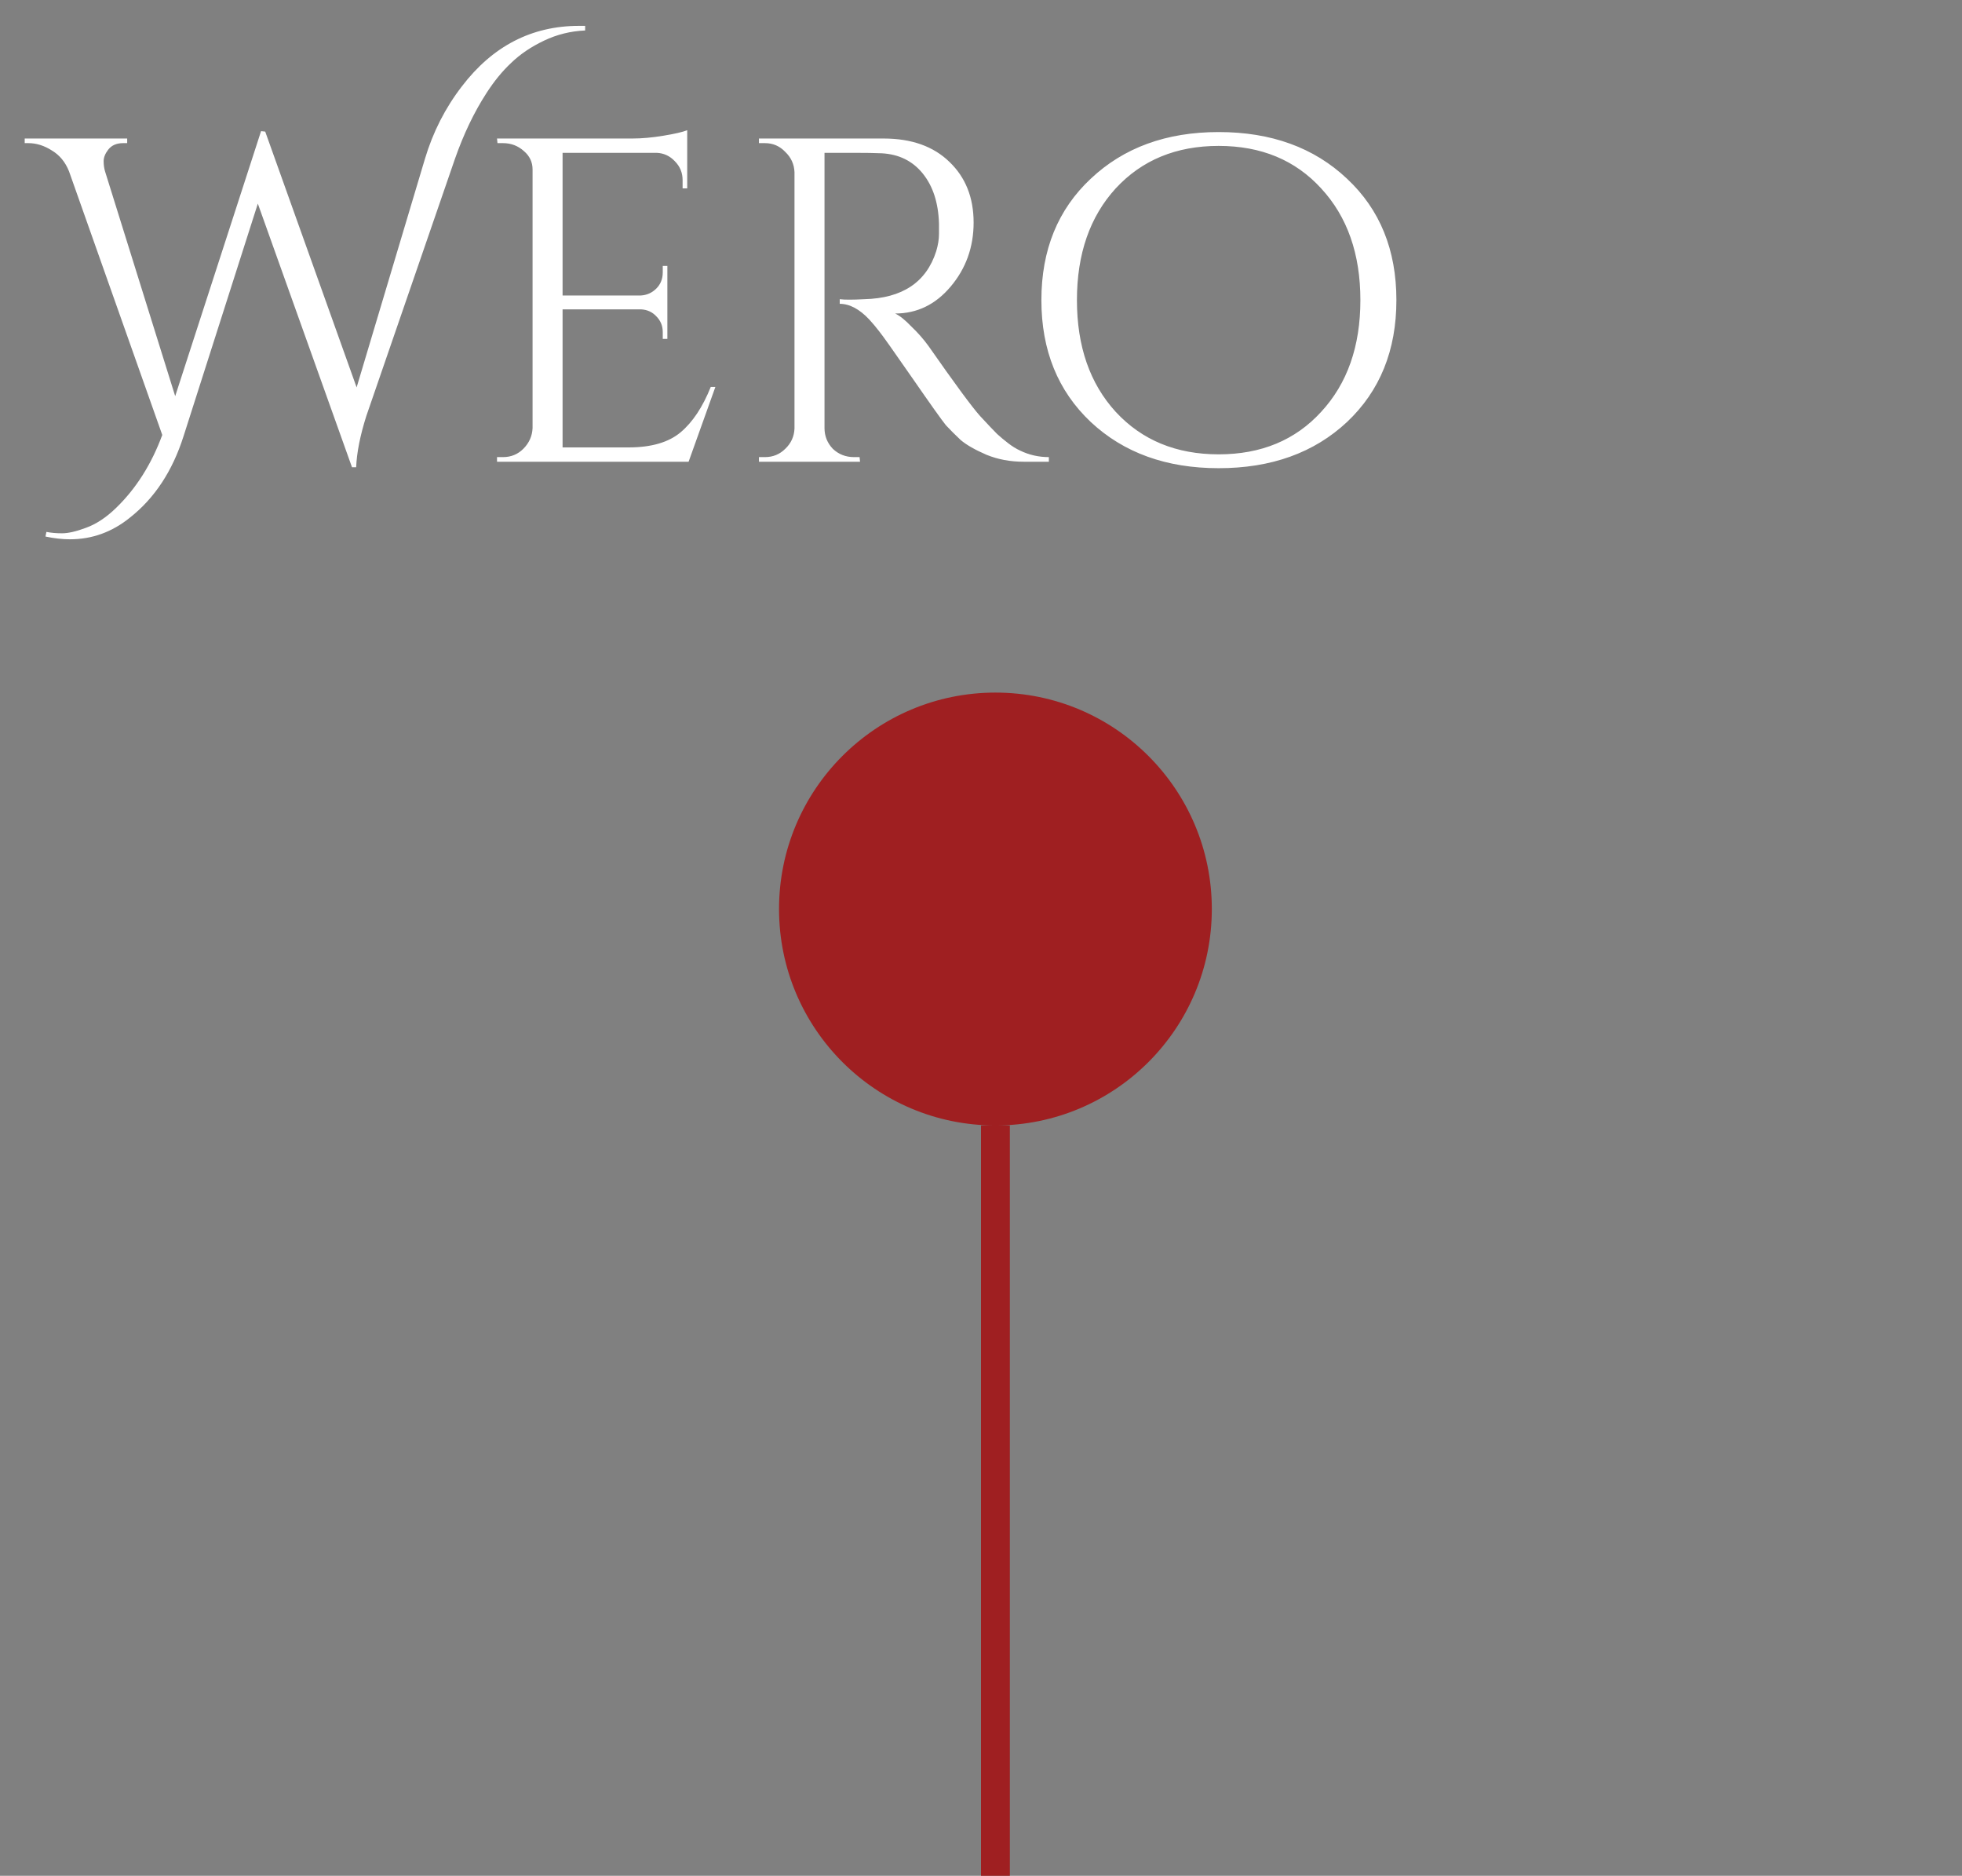 <svg width="68" height="65" viewBox="0 0 68 65" fill="none" xmlns="http://www.w3.org/2000/svg">
<rect x="0" y="0" width="68" height="65" fill="#808080" stroke="none"/>
<path d="M20.072 0.896C20.147 0.896 20.216 0.896 20.28 0.896V1.056C19.779 1.077 19.304 1.195 18.856 1.408C18.408 1.621 18.029 1.877 17.72 2.176C17.411 2.464 17.123 2.816 16.856 3.232C16.429 3.893 16.067 4.651 15.768 5.504L12.696 14.416C12.483 15.088 12.365 15.68 12.344 16.192H12.2L8.936 7.056L6.36 15.12C5.976 16.325 5.357 17.264 4.504 17.936C3.885 18.437 3.192 18.688 2.424 18.688C2.157 18.688 1.875 18.656 1.576 18.592L1.608 18.432C1.768 18.464 1.949 18.48 2.152 18.48C2.365 18.48 2.643 18.416 2.984 18.288C3.336 18.16 3.683 17.931 4.024 17.6C4.717 16.928 5.251 16.085 5.624 15.072L2.392 5.936C2.264 5.616 2.067 5.376 1.8 5.216C1.533 5.045 1.261 4.96 0.984 4.96H0.856V4.8H4.408V4.96H4.264C4.04 4.96 3.869 5.035 3.752 5.184C3.645 5.323 3.592 5.456 3.592 5.584C3.592 5.712 3.608 5.829 3.64 5.936L6.072 13.728L9.048 4.544L9.192 4.56L12.36 13.424L14.728 5.504C15.005 4.576 15.432 3.739 16.008 2.992C17.075 1.595 18.429 0.896 20.072 0.896ZM17.434 15.84C17.711 15.84 17.946 15.744 18.138 15.552C18.34 15.349 18.447 15.109 18.458 14.832V5.872C18.458 5.616 18.356 5.403 18.154 5.232C17.951 5.051 17.711 4.96 17.434 4.96H17.242L17.226 4.8H21.914C22.244 4.8 22.602 4.768 22.986 4.704C23.38 4.64 23.658 4.576 23.818 4.512V6.528H23.658V6.24C23.658 5.984 23.567 5.765 23.386 5.584C23.215 5.403 23.007 5.307 22.762 5.296H19.498V10.24H22.202C22.415 10.229 22.596 10.149 22.746 10C22.895 9.851 22.97 9.664 22.97 9.44V9.216H23.13V11.744H22.97V11.504C22.97 11.291 22.895 11.109 22.746 10.96C22.607 10.811 22.431 10.731 22.218 10.72H19.498V15.504H21.786C22.575 15.504 23.178 15.328 23.594 14.976C24.01 14.624 24.356 14.101 24.634 13.408H24.794L23.866 16H17.226V15.84H17.434ZM29.6 5.296H28.576V14.832C28.576 15.109 28.672 15.349 28.864 15.552C29.066 15.744 29.312 15.84 29.6 15.84H29.792L29.808 16H26.304V15.84H26.512C26.789 15.84 27.024 15.744 27.216 15.552C27.418 15.36 27.525 15.125 27.536 14.848V5.968C27.525 5.691 27.418 5.456 27.216 5.264C27.024 5.061 26.789 4.96 26.512 4.96H26.304V4.8H30.624C31.594 4.8 32.357 5.072 32.912 5.616C33.466 6.149 33.744 6.848 33.744 7.712C33.744 8.565 33.477 9.307 32.944 9.936C32.421 10.555 31.781 10.864 31.024 10.864C31.184 10.939 31.37 11.088 31.584 11.312C31.808 11.525 32.005 11.749 32.176 11.984C33.093 13.296 33.69 14.107 33.968 14.416C34.245 14.715 34.442 14.923 34.56 15.04C34.677 15.147 34.805 15.253 34.944 15.36C35.082 15.467 35.221 15.552 35.36 15.616C35.669 15.765 36 15.84 36.352 15.84V16H35.472C35.013 16 34.586 15.92 34.192 15.76C33.797 15.589 33.498 15.419 33.296 15.248C33.104 15.067 32.933 14.896 32.784 14.736C32.645 14.565 32.25 14.011 31.6 13.072C30.949 12.133 30.57 11.6 30.464 11.472C30.357 11.333 30.245 11.2 30.128 11.072C29.786 10.709 29.445 10.528 29.104 10.528V10.368C29.189 10.379 29.301 10.384 29.44 10.384C29.578 10.384 29.749 10.379 29.952 10.368C31.274 10.336 32.106 9.781 32.448 8.704C32.512 8.491 32.544 8.293 32.544 8.112C32.544 7.92 32.544 7.797 32.544 7.744C32.522 7.029 32.336 6.453 31.984 6.016C31.632 5.579 31.157 5.344 30.56 5.312C30.304 5.301 29.984 5.296 29.6 5.296ZM37.805 6.192C38.947 5.115 40.424 4.576 42.237 4.576C44.061 4.576 45.544 5.115 46.685 6.192C47.827 7.259 48.397 8.661 48.397 10.4C48.397 12.139 47.827 13.547 46.685 14.624C45.544 15.691 44.061 16.224 42.237 16.224C40.424 16.224 38.947 15.691 37.805 14.624C36.664 13.547 36.093 12.139 36.093 10.4C36.093 8.661 36.664 7.259 37.805 6.192ZM38.669 14.272C39.576 15.253 40.765 15.744 42.237 15.744C43.709 15.744 44.893 15.253 45.789 14.272C46.696 13.291 47.149 12 47.149 10.4C47.149 8.8 46.696 7.509 45.789 6.528C44.893 5.547 43.709 5.056 42.237 5.056C40.765 5.056 39.576 5.547 38.669 6.528C37.773 7.509 37.325 8.8 37.325 10.4C37.325 12 37.773 13.291 38.669 14.272Z" fill="white"/>
<path fill-rule="evenodd" clip-rule="evenodd" d="M34.5 39C38.642 39 42 35.643 42 31.5C42 27.357 38.642 24 34.5 24C30.358 24 27 27.357 27 31.5C27 35.643 30.358 39 34.5 39ZM34.5 39H35V65H34V39H34.5Z" fill="#9F1F21"/>
</svg>
